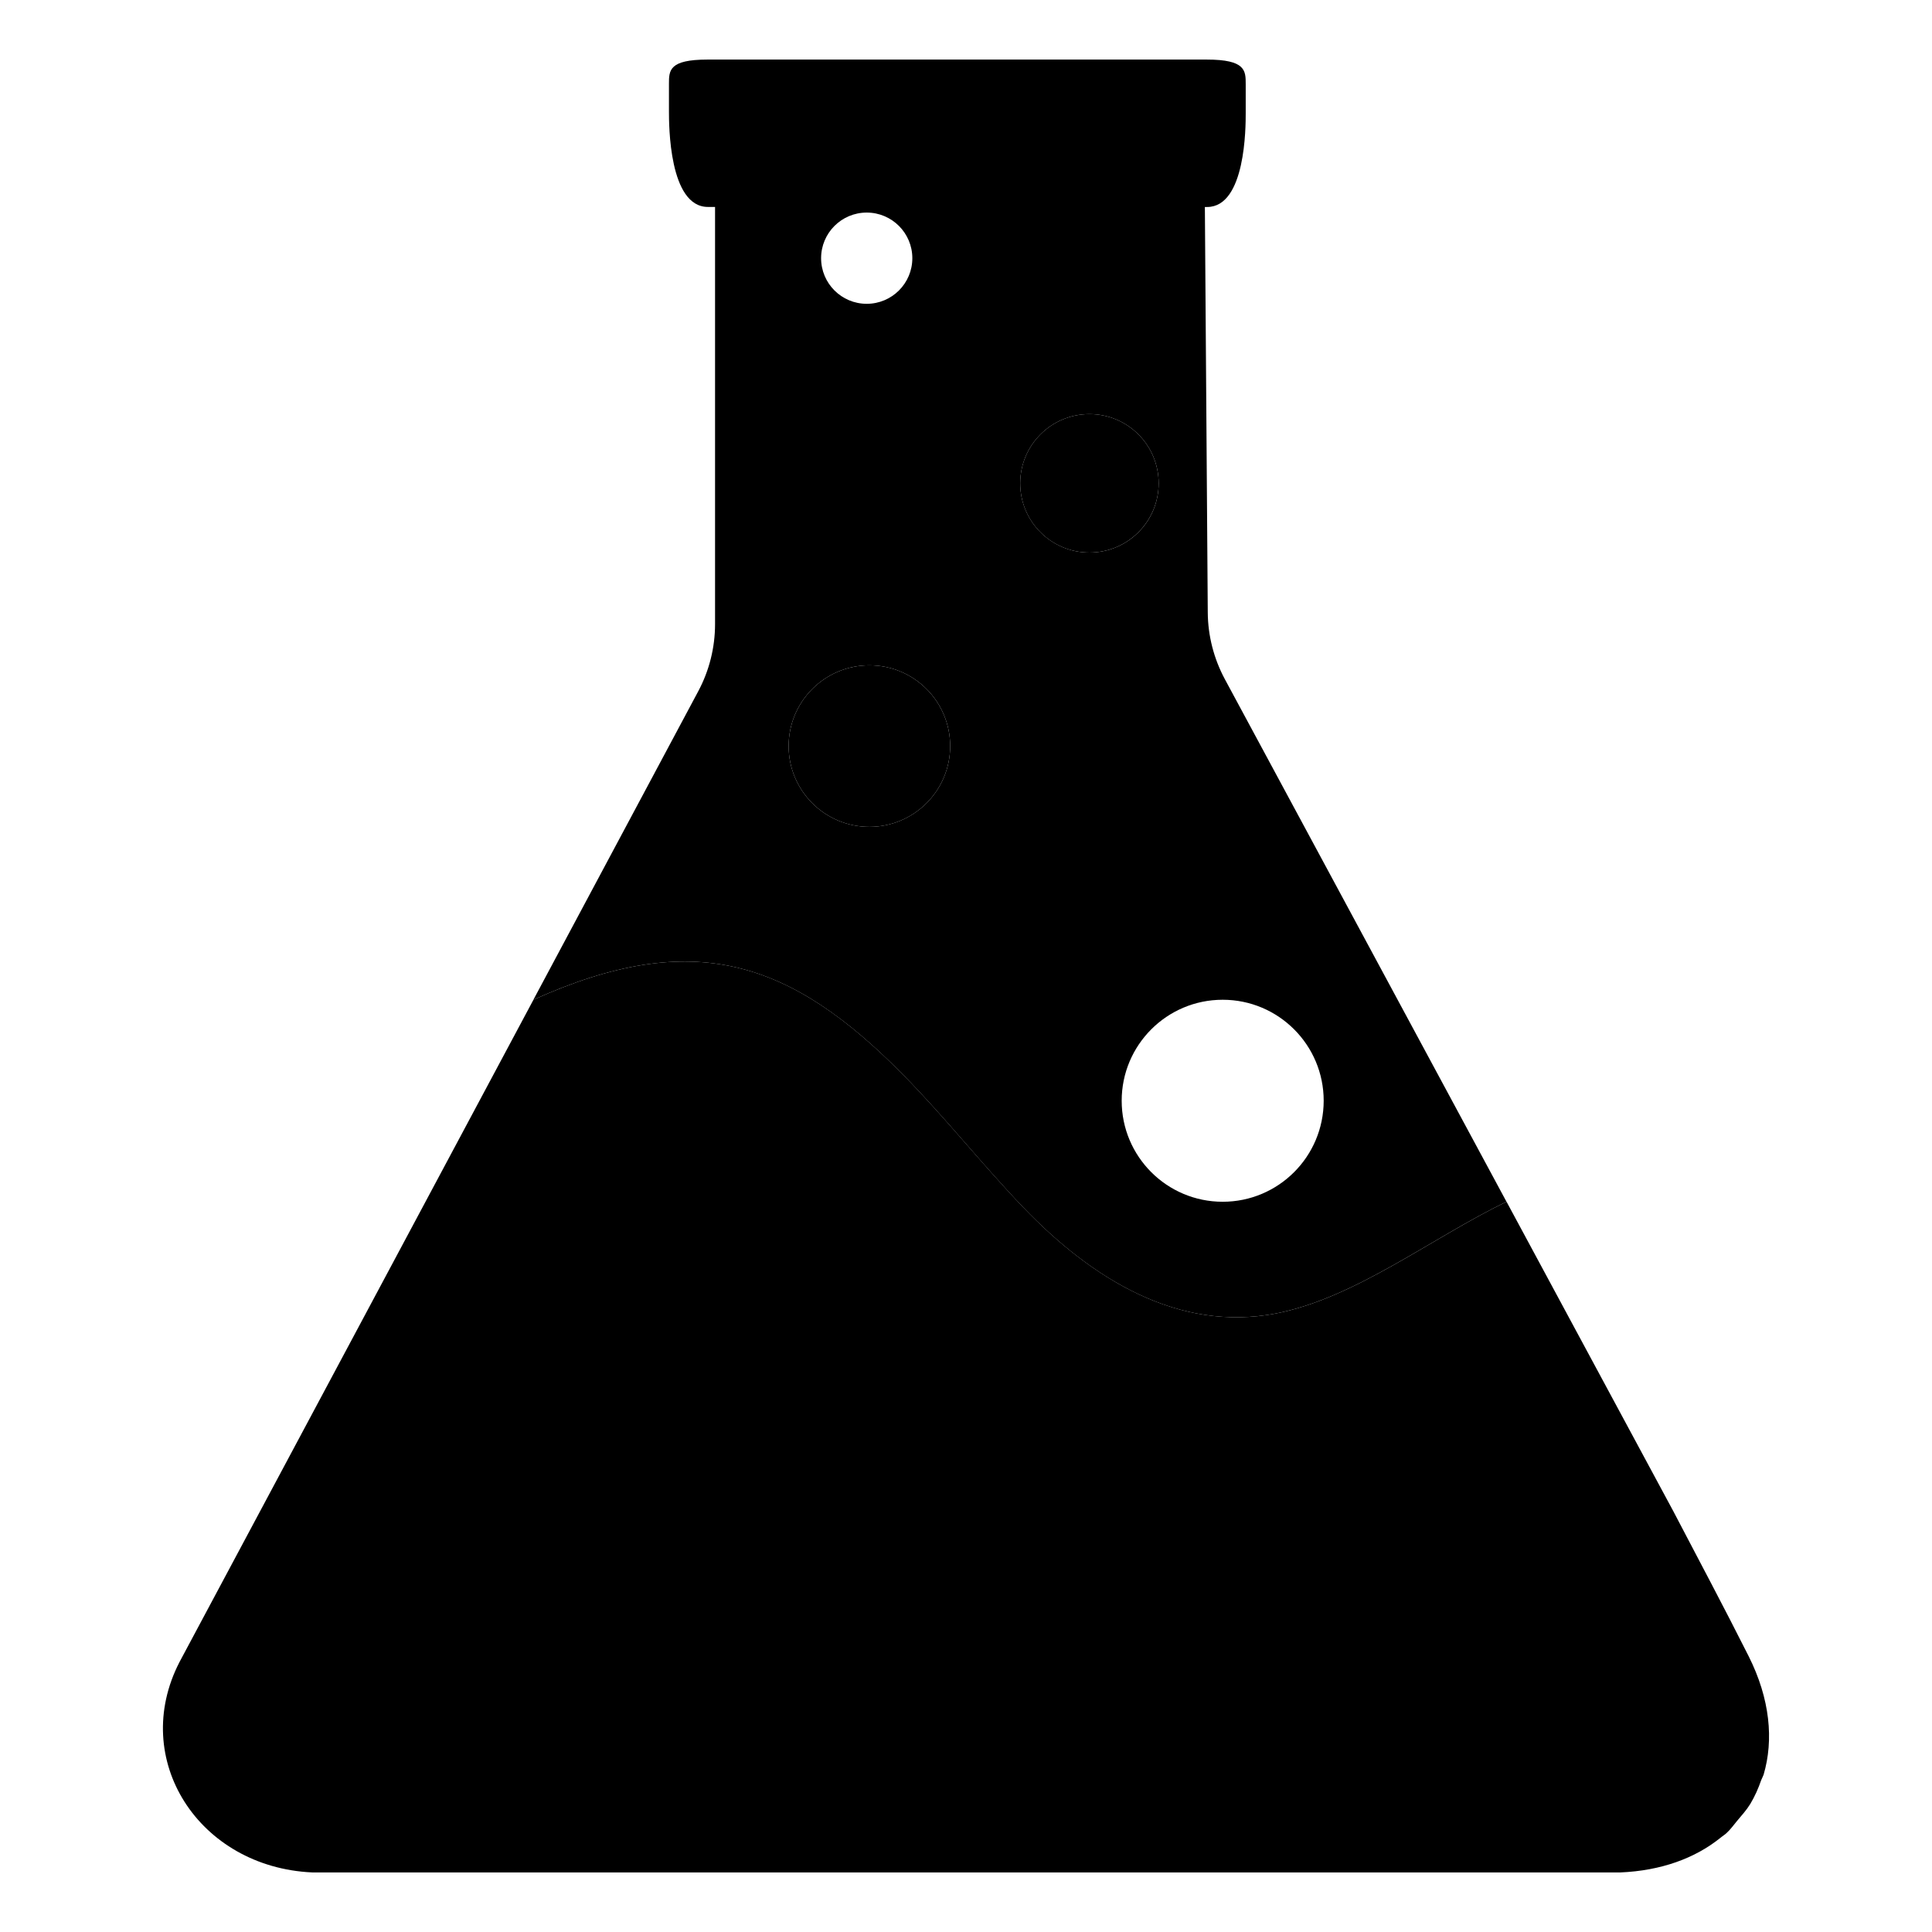 <?xml version="1.0" encoding="utf-8" standalone="no"?><svg xmlns:android="http://schemas.android.com/apk/res/android" height="36.0" width="36.0" xmlns="http://www.w3.org/2000/svg">
    <path d="M32.614,33.614c0.084,-0.14 0.15,-0.289 0.204,-0.445c0.013,-0.034 0.032,-0.065 0.044,-0.1c0.191,-0.647 0.121,-1.413 -0.278,-2.207c-0.453,-0.901 -0.934,-1.804 -1.407,-2.708l-3.105,-5.762c-1.4,0.678 -2.823,1.799 -4.299,2.083c-1.812,0.348 -3.422,-0.639 -4.703,-1.975c-0.764,-0.797 -1.45,-1.668 -2.223,-2.455c-2.113,-2.152 -3.93,-2.761 -6.907,-1.416L3.345,30.969c-0.937,1.817 0.363,3.825 2.473,3.921h24.377c0.752,-0.032 1.385,-0.262 1.855,-0.639c0.04,-0.034 0.087,-0.061 0.125,-0.098c0.075,-0.068 0.131,-0.151 0.196,-0.227C32.456,33.825 32.545,33.726 32.614,33.614z" fill="#000000" fill-opacity="1.0"/>
    <path android:fillAlpha="0.79" android:strokeAlpha="0.79" d="M22.824,12.657c-0.206,-0.383 -0.316,-0.81 -0.319,-1.245l-0.054,-7.555h0.042c0.719,0 0.719,-1.496 0.719,-1.746V1.568c0,-0.252 0,-0.458 -0.726,-0.458h-9.302c-0.719,0 -0.719,0.203 -0.719,0.453v0.51c0,0.252 0,1.783 0.726,1.783h0.133v7.772c0,0.438 -0.108,0.87 -0.315,1.256l-3.07,5.745c2.978,-1.345 4.794,-0.736 6.907,1.416c0.773,0.787 1.459,1.659 2.223,2.455c1.281,1.336 2.891,2.323 4.703,1.975c1.476,-0.284 2.899,-1.405 4.299,-2.083L22.824,12.657zM16.15,3.961c0.469,0 0.85,0.381 0.85,0.85s-0.38,0.85 -0.85,0.85c-0.469,0 -0.85,-0.38 -0.85,-0.85S15.681,3.961 16.15,3.961zM16.2,15.407c-0.831,0 -1.505,-0.674 -1.505,-1.505c0,-0.831 0.674,-1.505 1.505,-1.505c0.831,0 1.505,0.674 1.505,1.505C17.705,14.733 17.031,15.407 16.2,15.407zM19.01,9.006c0,-0.712 0.577,-1.29 1.29,-1.29c0.712,0 1.29,0.577 1.29,1.29s-0.577,1.29 -1.29,1.29C19.588,10.296 19.01,9.718 19.01,9.006zM22.783,22.393c-1.039,0 -1.882,-0.842 -1.882,-1.882c0,-1.039 0.842,-1.882 1.882,-1.882c1.039,0 1.882,0.842 1.882,1.882C24.664,21.551 23.822,22.393 22.783,22.393z" fill="#000000" fill-opacity="1.0"/>
    <path android:fillAlpha="0.25" android:strokeAlpha="0.25" d="M16.2,12.397c-0.831,0 -1.505,0.674 -1.505,1.505c0,0.831 0.674,1.505 1.505,1.505c0.831,0 1.505,-0.674 1.505,-1.505C17.705,13.071 17.031,12.397 16.2,12.397z" fill="#000000" fill-opacity="1.0"/>
    <path android:fillAlpha="0.37" android:strokeAlpha="0.37" d="M21.59,9.006c0,-0.712 -0.577,-1.29 -1.29,-1.29c-0.712,0 -1.29,0.577 -1.29,1.29s0.577,1.29 1.29,1.29C21.012,10.296 21.59,9.718 21.59,9.006z" fill="#000000" fill-opacity="1.0"/>
</svg>